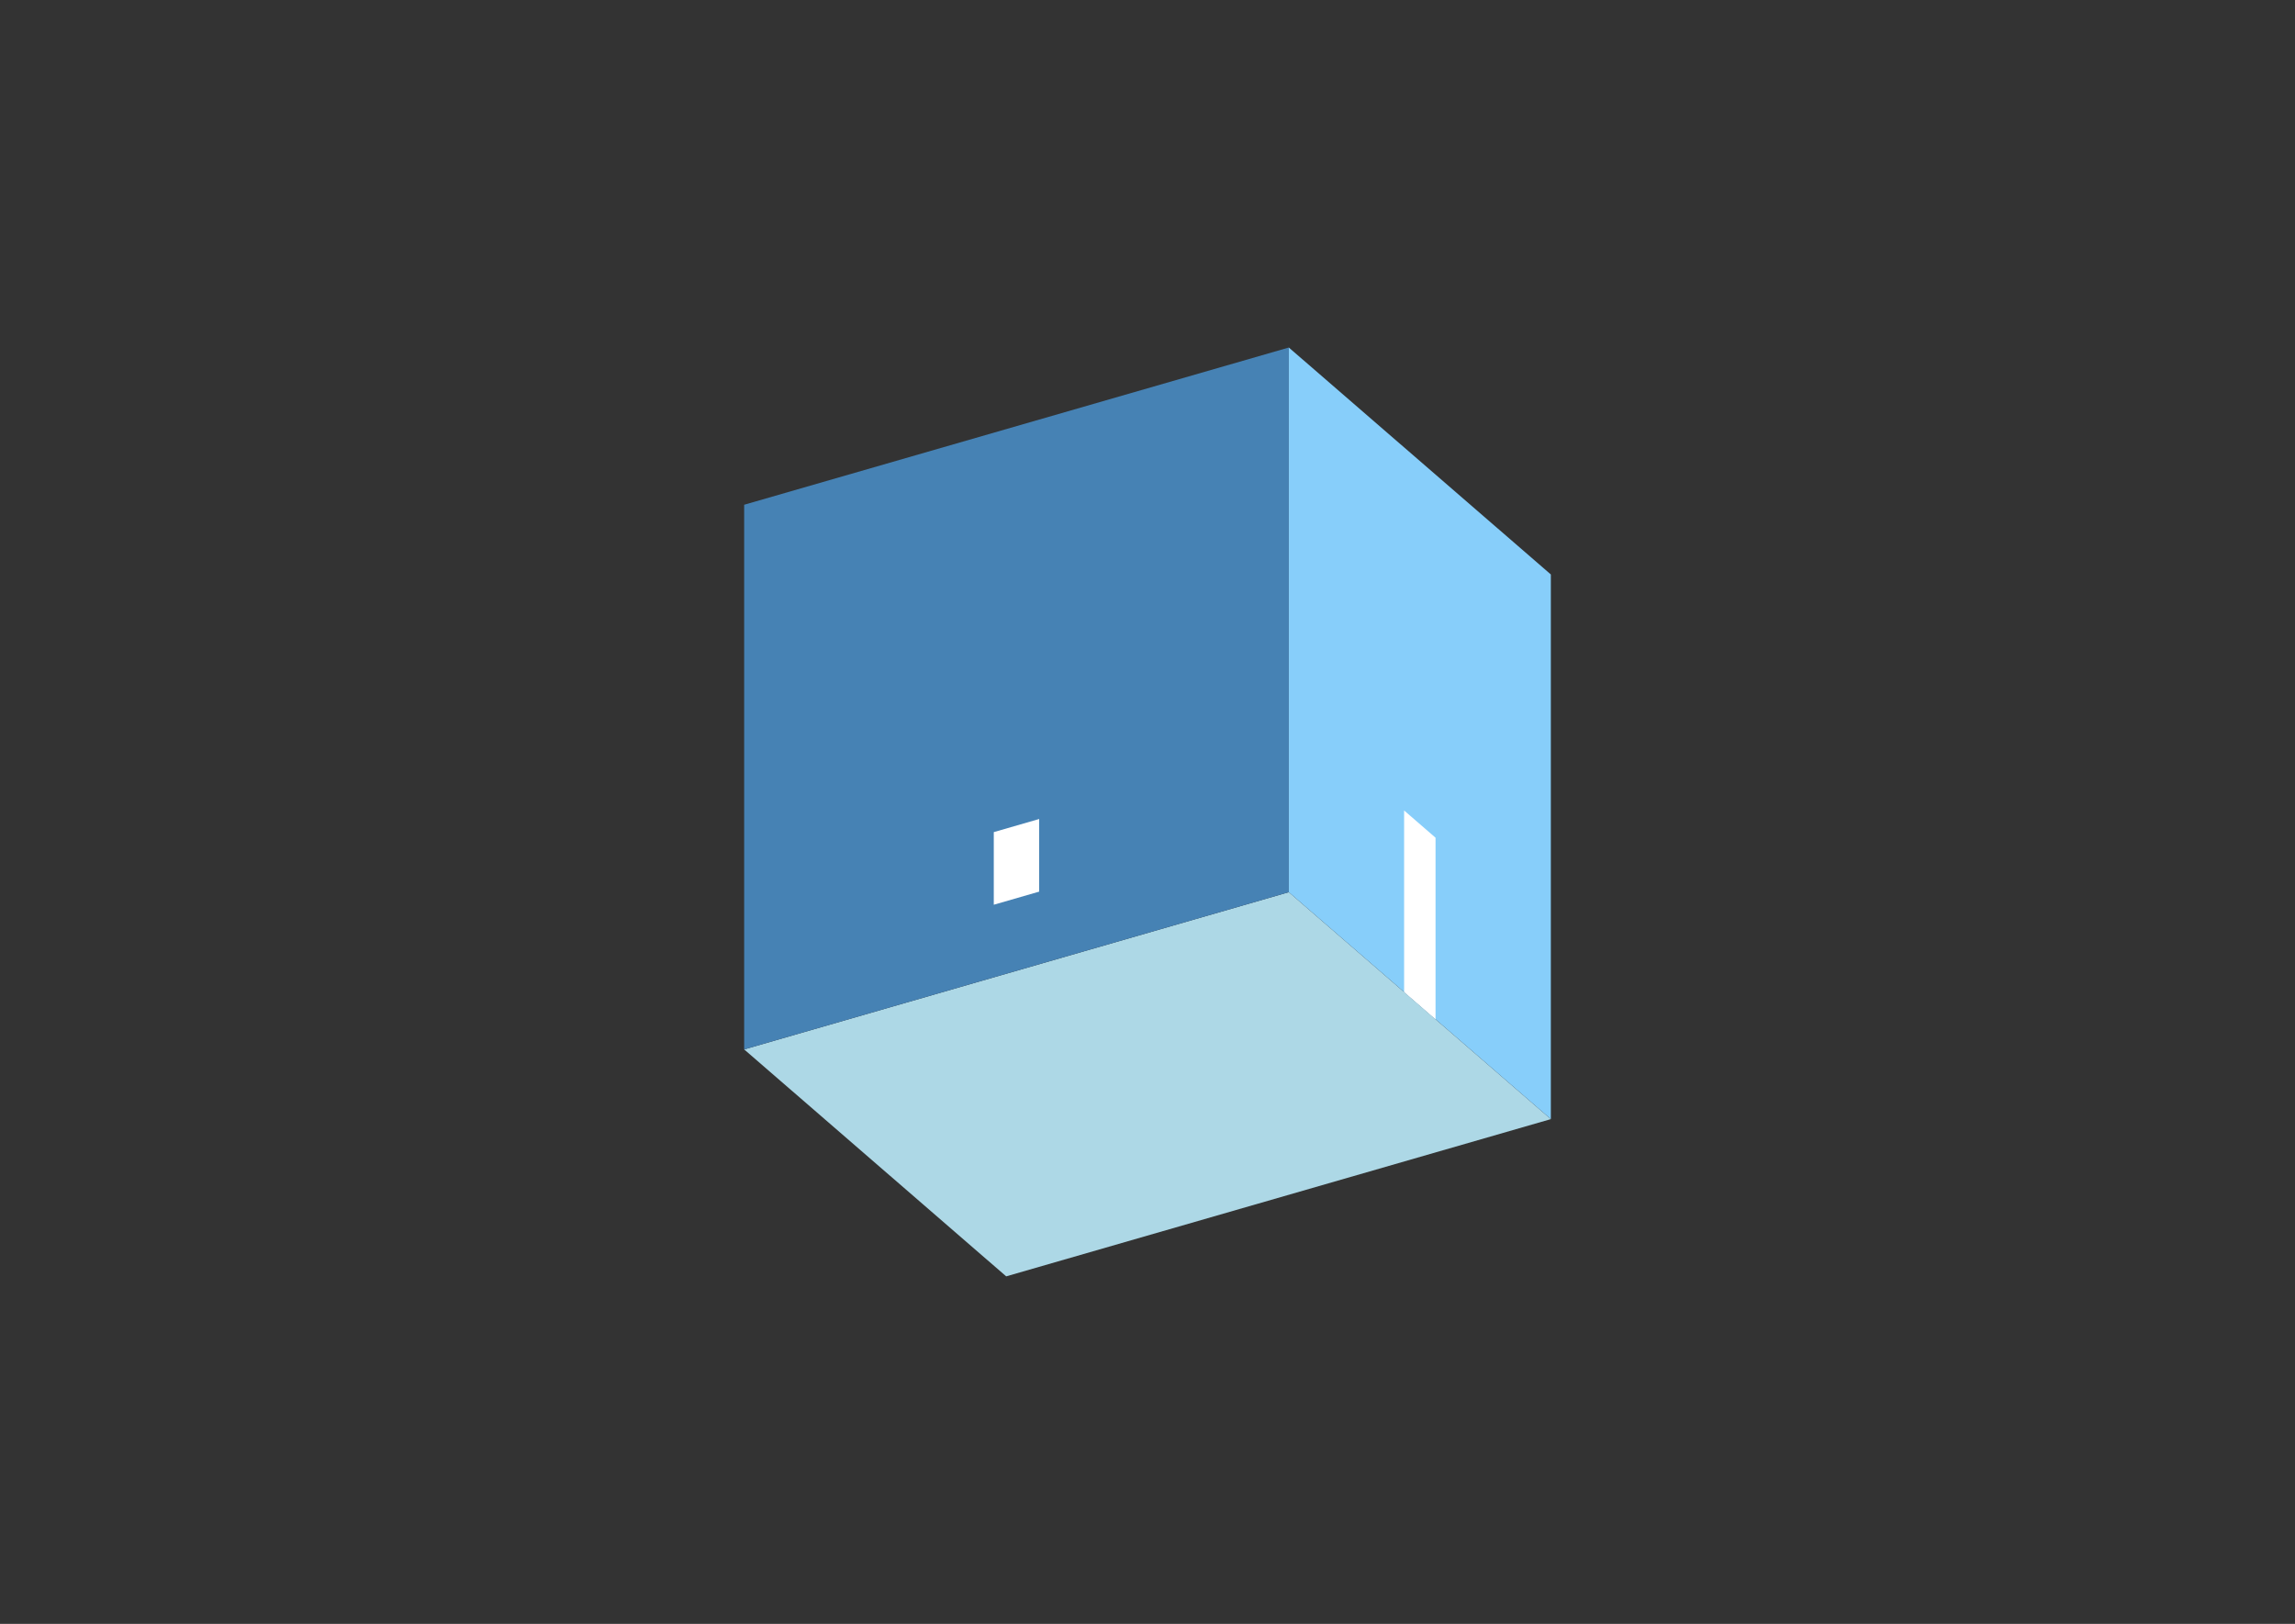 <?xml version="1.0" encoding="UTF-8"?>
<svg
  xmlns="http://www.w3.org/2000/svg"
  width="848"
  height="600"
  style="background-color:white"
>
  <rect width="100%" height="100%" fill="#333333" stroke="none"/>
  <polygon fill="lightblue" points="371.789,471.597 274.965,387.744 476.211,329.649 573.035,413.502" />
  <polygon fill="steelblue" points="274.965,387.744 274.965,186.498 476.211,128.403 476.211,329.649" />
  <polygon fill="lightskyblue" points="573.035,413.502 573.035,212.256 476.211,128.403 476.211,329.649" />
  <polygon fill="white" points="530.433,376.607 530.433,309.525 518.814,299.462 518.814,366.545" />
  <polygon fill="white" points="367.202,334.285 367.202,307.452 383.973,302.611 383.973,329.443" />
</svg>
